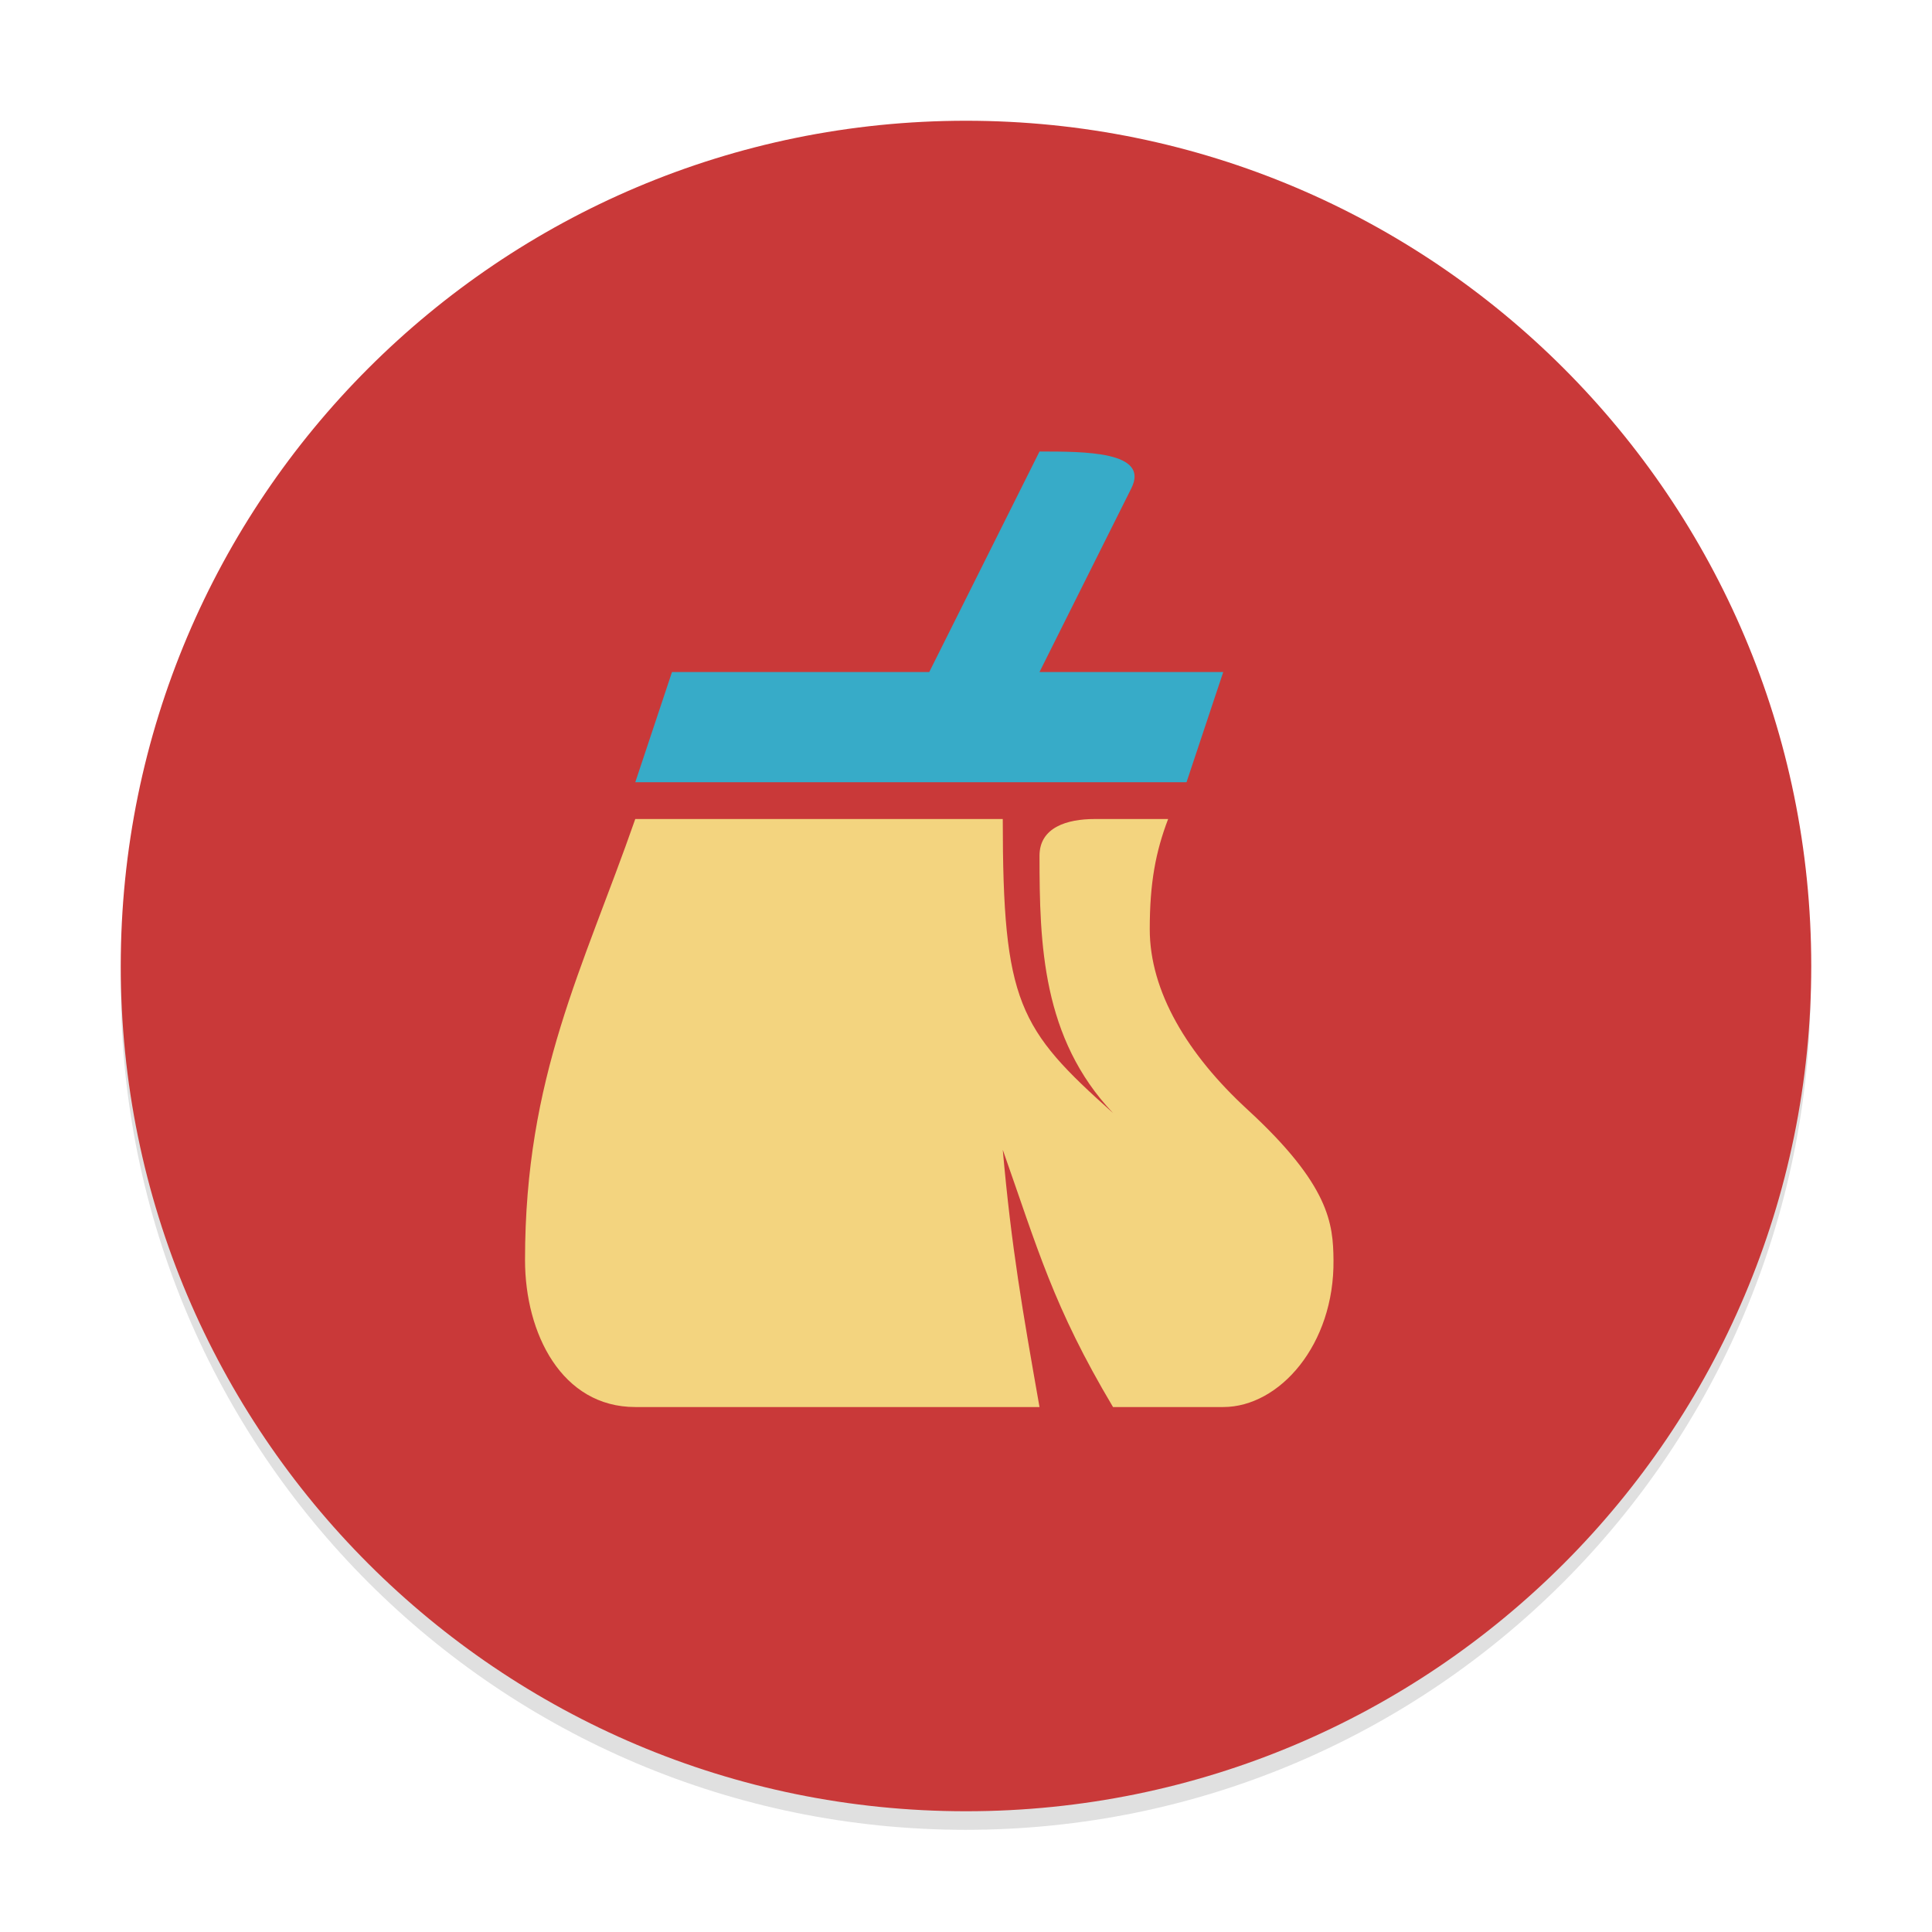 <svg width="64" height="64" version="1.1" viewBox="0 0 64 64" xmlns="http://www.w3.org/2000/svg">
 <defs>
  <filter id="filter907" x="-.09" y="-.16" width="1.18" height="1.32" color-interpolation-filters="sRGB">
   <feGaussianBlur stdDeviation="0.73"/>
  </filter>
  <filter id="filter911" x="-.065" y="-.09" width="1.131" height="1.18" color-interpolation-filters="sRGB">
   <feGaussianBlur stdDeviation="0.73"/>
  </filter>
  <filter id="filter942" x="-.06" y="-.06" width="1.12" height="1.12" color-interpolation-filters="sRGB">
   <feGaussianBlur stdDeviation="1.15"/>
  </filter>
 </defs>
 <path transform="matrix(1.217 0 0 1.217 2.783 -17.425)" d="m24 18.125c12.703 0 23 10.297 23 23s-10.297 23-23 23-23-10.297-23-23 10.297-23 23-23z" fill="#000000" filter="url(#filter942)" opacity=".35"/>
 <path d="m32 4c15.465 0 28 12.535 28 28s-12.535 28-28 28-28-12.535-28-28 12.535-28 28-28z" fill="#c93939" stroke-width="1.217"/>
 <path d="m22.261 22.261h8.522l3.652-7.304c1.476 0 3.657-0.01 3.043 1.217l-3.043 6.087h6.087l-1.217 3.652h-18.261" fill="#000000" filter="url(#filter907)" opacity=".15" stroke-width="1.217"/>
 <path d="m22.261 22.261h8.522l3.652-7.304c1.476 0 3.657-0.01 3.043 1.217l-3.043 6.087h6.087l-1.217 3.652h-18.261" fill="#37abc8" stroke-width="1.217"/>
 <path d="m34.435 28.348c0 2.925 0.085 6.044 2.435 8.522-3.122-2.786-3.652-3.652-3.652-9.739h-12.174c-1.73 4.959-3.652 8.522-3.652 14.609 0 2.435 1.217 4.87 3.652 4.87h13.391c-0.564-3.204-0.929-5.28-1.217-8.522 1.156 3.273 1.668 5.188 3.652 8.522h3.652c1.863 0 3.683-2.066 3.652-4.87-0.013-1.198-0.121-2.475-2.851-4.986-1.988-1.826-3.236-3.912-3.236-5.971 0-1.536 0.195-2.567 0.609-3.652h-2.435c-0.91 0-1.826 0.274-1.826 1.217z" fill="#000000" filter="url(#filter911)" opacity=".15" stroke-width="1.217"/>
 <path d="m34.435 28.348c0 2.925 0.085 6.044 2.435 8.522-3.122-2.786-3.652-3.652-3.652-9.739h-12.174c-1.73 4.959-3.652 8.522-3.652 14.609 0 2.435 1.217 4.87 3.652 4.87h13.391c-0.564-3.204-0.929-5.28-1.217-8.522 1.156 3.273 1.668 5.188 3.652 8.522h3.652c1.863 0 3.683-2.066 3.652-4.87-0.013-1.198-0.121-2.475-2.851-4.986-1.988-1.826-3.236-3.912-3.236-5.971 0-1.536 0.195-2.567 0.609-3.652h-2.435c-0.91 0-1.826 0.274-1.826 1.217z" fill="#f3d47f" stroke-width="1.217"/>
</svg>
